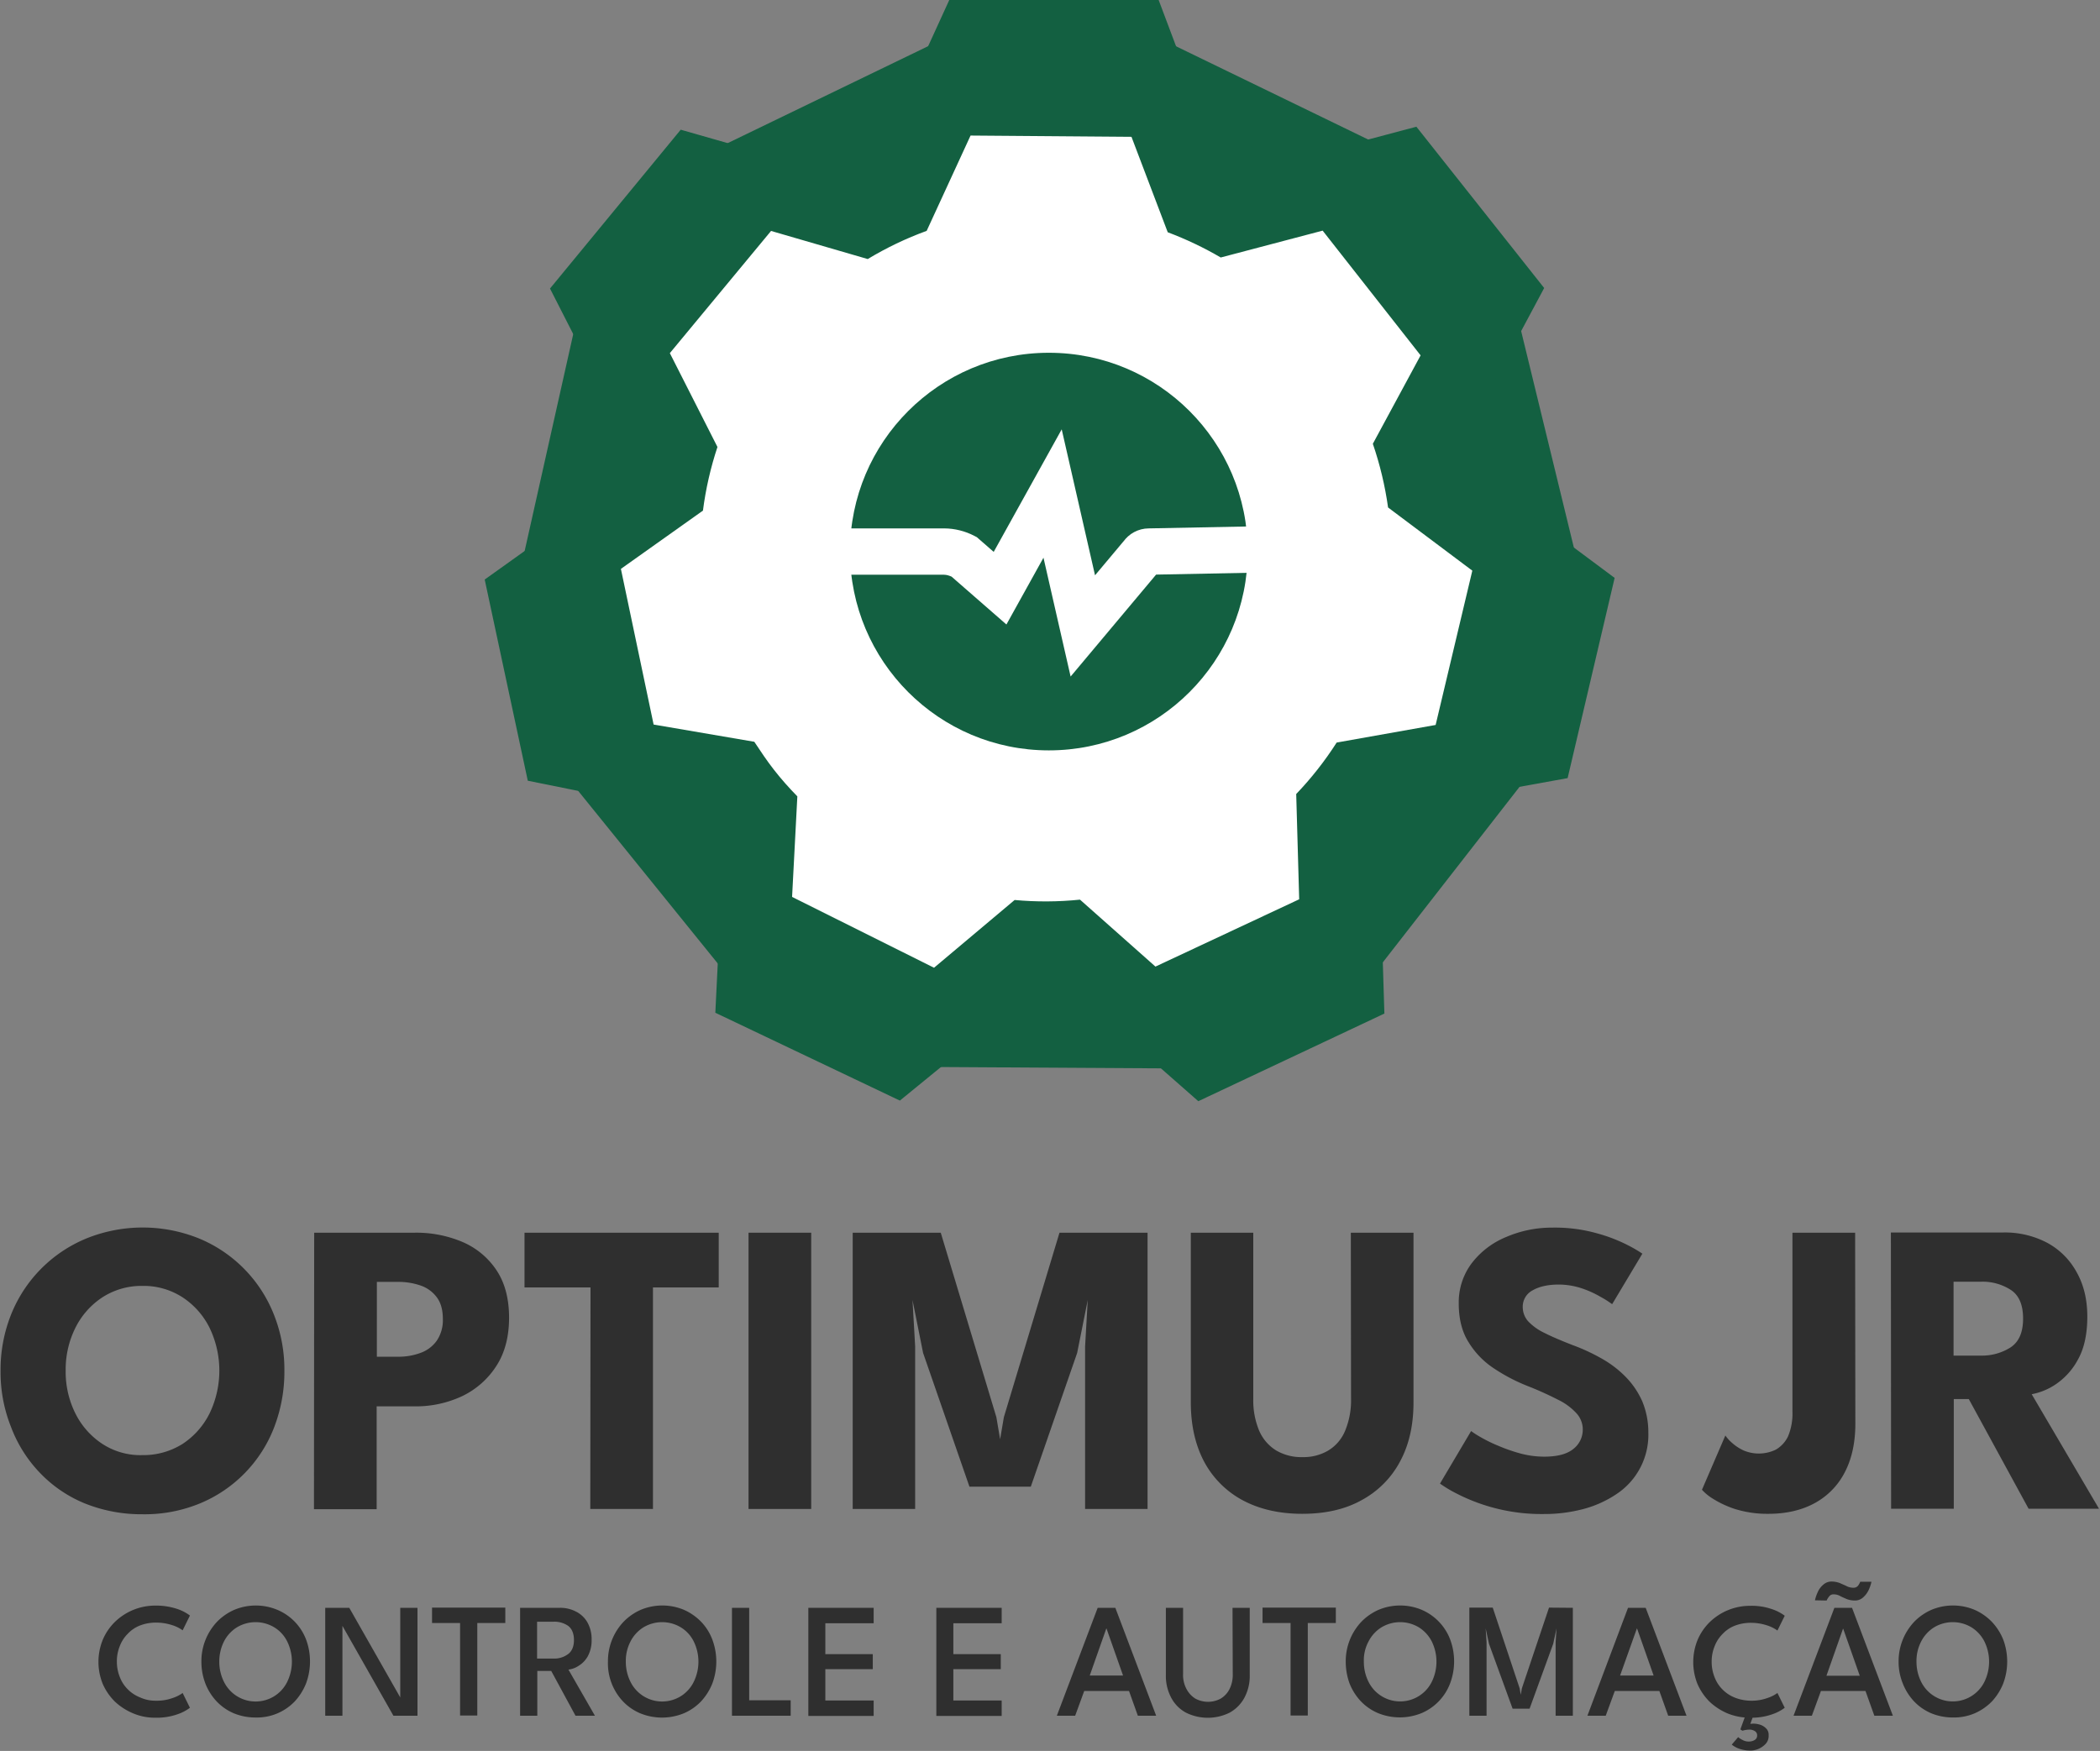 <?xml version="1.0" encoding="UTF-8"?>
<svg
  width="1295"
  height="1080"
  version="1.1"
  viewBox="0 0 1295 1080"
  xmlns="http://www.w3.org/2000/svg"
>
  <rect x="0" y="0" width="1295" height="1080" fill="#808080" stroke="none"/>
  <g transform="matrix(1.361 0 0 1.361 -89.34 -202.39)">
    <polygon
      fill="#136041"
      transform="matrix(1,0,0,-1,285.27,647.77)"
      points="188.41 15.59 322.71 14.79 396.61 49.69 478.71 155.09 497.41 234.79 465.81 364.59 415.01 428.69 299.01 484.99 216.11 485.49 95.81 427.29 43.81 364.19 14.61 233.79 31.71 153.79 115.71 49.89"
    />
    <path
      d="m495.77 148.68-26.279 57.482c-12.971 4.731-25.428 10.747-37.201 17.959l-58.213-16.633-59.23 71.986 28.787 56.443c-4.303 13.087-7.342 26.547-9.08 40.213l-49.293 35.225 19.521 91.178 62.094 12.529c7.524 11.535 16.186 22.275 25.861 32.076l-2.981 60.547 83.615 39.811 48.266-39.434c13.776 1.256 27.633 1.139 41.387-0.342l45.57 40.049 4.156-1.957 80.154-37.758-1.953-63.312c9.574-9.976 18.095-20.9 25.443-32.613l59.537-10.779 21.299-90.74-50.779-37.828c-1.89-13.678-5.137-27.124-9.691-40.158l28.543-53.391-57.898-73.096-61.158 16.24c-10.81-6.356-22.167-11.714-33.943-16.023l-21.691-57.674zm44.33 182.52c11.892-0.1 23.86 2.823 34.713 8.863 24.807 13.807 38.832 41.145 35.58 69.35-3.252 28.205-23.132 51.634-50.43 59.434-27.298 7.8-56.556-1.591-74.217-23.82v-2e-3l-2e-3 -2e-3c-24.207-30.431-19.128-74.523 11.365-98.652l-4.344-5.488h0.012l4.346 5.486c12.519-9.915 27.686-15.04 42.977-15.168z"
      fill="#136041"
    />
    <path
      d="m505.4 210.14-19.887 43.195c-9.294 3.387-18.231 7.663-26.701 12.773l-43.805-12.738-45.859 55.377 21.576 42.531c-3.114 9.383-5.314 19.037-6.576 28.842l-37.174 26.404 14.822 70.547 45.623 7.812c2.742 4.167 5.909 8.88 8.844 12.615 3.301 4.257 6.894 8.271 10.656 12.123l-2.381 45.568 64.316 32.102 36.516-30.705c9.858 0.908 19.773 0.854 29.621-0.158l34.184 30.34 4.172-1.955 60.957-28.547-1.348-47.707c6.854-7.164 12.987-14.972 18.328-23.324l44.842-7.973 16.623-69.934-38.174-28.631c-1.37-9.822-3.681-19.483-6.9-28.863l21.643-40.072-44.385-56.529-46.18 12.17c-7.668-4.488-15.696-8.305-24.012-11.434l-16.43-43.256zm32.82 139.87c1.53-0.033 3.063 3e-3 4.594 0.109 7.346 0.508 14.634 2.625 21.326 6.391 17.846 10.042 27.865 29.792 25.43 50.125-2.435 20.333-16.833 37.159-36.545 42.703-19.712 5.544-40.773-1.308-53.449-17.391v-2e-3h-2e-3c-17.391-22.056-13.586-53.83 8.521-71.156l-3.102-3.959 3.103 3.959c8.813-6.91 19.41-10.546 30.123-10.779z"
      fill="#fff"
    />
    <circle transform="scale(1,-1)" cx="540.88" cy="-398.68" r="90.1" fill="#136041" />
    <path
      d="m546.7 343.29-30.811 55.535-7.656-6.682-1.107-0.576c-4.188-2.183-8.834-3.346-13.557-3.391h-44.898v21h44.701c1.192 0.011 2.33 0.385 3.42 0.855l24.859 21.695 16.791-30.266 12.297 53.857 38.734-46.203 48.312-0.941-0.41-20.996-51.268 0.998c-4.639 0.032-8.996 2.357-11.607 6.191l0.633-0.836-13.332 15.902z"
      fill="#fff"
    />
    <g fill="#2f2f2f">
      <path
        d="m65.9 769.87a67.54 67.54 0 0 1 4.8-25.5 62.24 62.24 0 0 1 34.1-34.4 68.16 68.16 0 0 1 51 0 61.89 61.89 0 0 1 33.9 34.4 67.18 67.18 0 0 1 4.8 25.5 70.25 70.25 0 0 1-4.6 25.6 61 61 0 0 1-33.7 34.6 65.56 65.56 0 0 1-25.9 4.9 68.88 68.88 0 0 1-26.2-4.9 59 59 0 0 1-20.3-13.8 60.72 60.72 0 0 1-13.1-20.7 67 67 0 0 1-4.8-25.7zm29.5 0a42.1 42.1 0 0 0 4.4 19.4 35.35 35.35 0 0 0 12.2 13.8 31.58 31.58 0 0 0 18.2 5.1 33.4 33.4 0 0 0 18.2-5.1 35.35 35.35 0 0 0 12.2-13.8 44.74 44.74 0 0 0 0-38.8 35.35 35.35 0 0 0-12.2-13.79 32.44 32.44 0 0 0-18.2-5.2 32.67 32.67 0 0 0-18.2 5.2 35.35 35.35 0 0 0-12.2 13.8 42.39 42.39 0 0 0-4.4 19.4z"
      />
      <path
        d="m208 707.37h45.5a53.48 53.48 0 0 1 21.7 4.2 35 35 0 0 1 15.4 12.8c3.8 5.7 5.7 12.9 5.7 21.5s-1.9 15.9-5.7 21.8a37.79 37.79 0 0 1-15.4 13.7 49.35 49.35 0 0 1-21.7 4.7h-17.2v46.61h-28.4l0.1-125.3zm28.4 56.2h9.3a28.39 28.39 0 0 0 10.4-1.7 15.42 15.42 0 0 0 7.4-5.5 16.59 16.59 0 0 0 2.8-9.9c0-4.1-0.9-7.4-2.8-9.9a15.2 15.2 0 0 0-7.4-5.3 30.57 30.57 0 0 0-10.4-1.6h-9.3z"
      />
      <path d="m333.2 732.17h-29.9v-24.8h88v24.8h-29.8v100.4h-28.4z" />
      <path d="m404.8 707.37h28.4v125.2h-28.4z" />
      <path
        d="m585.6 707.37v125.2h-28.3v-73.7l1.2-21-4.8 24-21 60.6h-27.8l-21-60.6-4.8-24 1.2 21v73.7h-28.3v-125.2h39.9l25.2 83.6 1.7 10 1.7-10 25.2-83.6z"
      />
      <path
        d="m677.7 707.37h28.4v76.9c0 10.3-2 19.2-6.1 26.8a42.52 42.52 0 0 1-17.4 17.5c-7.5 4.2-16.5 6.2-26.9 6.2s-19.5-2.1-27.1-6.2a42.52 42.52 0 0 1-17.4-17.5c-4-7.6-6-16.5-6-26.8v-76.9h28.3v75.4a35.47 35.47 0 0 0 2.7 14.4 19.62 19.62 0 0 0 7.7 8.9 22.45 22.45 0 0 0 11.9 3 22 22 0 0 0 11.7-3 18.85 18.85 0 0 0 7.6-8.9 35.78 35.78 0 0 0 2.7-14.4z"
      />
      <path
        d="m768.9 705.07a70.1 70.1 0 0 1 20.4 2.6 72.29 72.29 0 0 1 14 5.4 61.12 61.12 0 0 1 6.5 3.8l-13.7 22.9a41 41 0 0 0-5.2-3.3 44.47 44.47 0 0 0-8.6-3.9 33.32 33.32 0 0 0-10.4-1.7c-4.9 0-8.8 0.9-11.8 2.6a8.34 8.34 0 0 0-4.5 7.7 9.68 9.68 0 0 0 2.4 6.3 24.45 24.45 0 0 0 7.4 5.3c3.3 1.7 7.6 3.5 12.7 5.5a87.9 87.9 0 0 1 13.2 6.1 48.4 48.4 0 0 1 10.9 8.3 37.66 37.66 0 0 1 7.5 11 36.33 36.33 0 0 1 2.8 14.2 32.19 32.19 0 0 1-14.5 28 49.55 49.55 0 0 1-15.2 6.8 69.58 69.58 0 0 1-17.6 2.2 84.21 84.21 0 0 1-39.6-9.3 57.27 57.27 0 0 1-7.5-4.5l14.1-23.8a40.81 40.81 0 0 0 4.4 2.8 65.53 65.53 0 0 0 8 3.9 75.49 75.49 0 0 0 10.1 3.5 41.66 41.66 0 0 0 10.6 1.4c5.8 0 10.2-1.1 13.1-3.4a11.08 11.08 0 0 0 4.4-8.9 10.91 10.91 0 0 0-2.8-7.3 27.44 27.44 0 0 0-8.2-6.1c-4.5-2.3-9.1-4.4-13.7-6.2a80.37 80.37 0 0 1-15.4-8 37.65 37.65 0 0 1-11.6-11.9c-3-4.7-4.5-10.6-4.5-17.6a29.46 29.46 0 0 1 5.9-18.3 37.62 37.62 0 0 1 15.7-11.9 52.12 52.12 0 0 1 20.7-4.2z"
      />
      <path
        d="m906.3 793.97c0 8.5-1.6 15.9-4.8 22a33 33 0 0 1-13.7 14c-5.9 3.2-12.9 4.8-20.9 4.8a49.07 49.07 0 0 1-15.2-2.2 45.39 45.39 0 0 1-10.2-4.8 22.5 22.5 0 0 1-4.7-3.9l10.6-24.6a17.77 17.77 0 0 0 3.2 3.5 21.22 21.22 0 0 0 5.1 3.3 17.71 17.71 0 0 0 14.6-0.4 13.87 13.87 0 0 0 5.5-6 26.55 26.55 0 0 0 2-11.1v-81.2h28.4z"
      />
      <path
        d="m922.4 707.27h51a41.1 41.1 0 0 1 19.5 4.5 33 33 0 0 1 13.5 13.2c3.3 5.7 5 12.5 5 20.4s-1.4 14.4-4.2 19.4a31.3 31.3 0 0 1-10.1 11.3 29 29 0 0 1-10.9 4.5l30.5 51.9h-31.9l-27.1-49.7h-6.8v49.7h-28.4zm28.4 55.8h12.5a24.1 24.1 0 0 0 13.3-3.7c3.8-2.5 5.7-6.8 5.7-13.1s-1.9-10.6-5.6-13a23.55 23.55 0 0 0-13.2-3.7h-12.7z"
      />
      <path
        d="m136.4 919.47a20.88 20.88 0 0 0 7.4-1.2 16.53 16.53 0 0 0 4.6-2.3l3.3 6.7a20 20 0 0 1-5.8 3 28 28 0 0 1-9.9 1.5 25 25 0 0 1-10.1-2 27.48 27.48 0 0 1-8.2-5.3 26 26 0 0 1-5.5-8 26.62 26.62 0 0 1 0-20 24.76 24.76 0 0 1 5.5-8.1 26.16 26.16 0 0 1 18.3-7.4 30.11 30.11 0 0 1 9.9 1.5 20 20 0 0 1 5.8 3l-3.3 6.7a16.53 16.53 0 0 0-4.6-2.3 23.4 23.4 0 0 0-7.4-1.2 20.07 20.07 0 0 0-7.3 1.3 15.08 15.08 0 0 0-5.6 3.8 15.84 15.84 0 0 0-3.6 5.6 18 18 0 0 0-1.3 6.9 18.51 18.51 0 0 0 1.3 7 15.84 15.84 0 0 0 3.6 5.6 16.1 16.1 0 0 0 5.6 3.7 16.77 16.77 0 0 0 7.3 1.5z"
      />
      <path
        d="m156.9 901.77a26 26 0 0 1 7.1-18.09 24.81 24.81 0 0 1 7.8-5.4 25.35 25.35 0 0 1 19.5 0 23.77 23.77 0 0 1 13 13.4 28.11 28.11 0 0 1 1.8 10 28.52 28.52 0 0 1-1.8 10 26.41 26.41 0 0 1-5.1 8.1 23.69 23.69 0 0 1-17.7 7.3 25.66 25.66 0 0 1-9.9-1.9 23.27 23.27 0 0 1-7.8-5.4 25.28 25.28 0 0 1-5.1-8.1 27.57 27.57 0 0 1-1.8-9.91zm8.1 0a20.27 20.27 0 0 0 2.1 9.1 16 16 0 0 0 22.9 6.5 15.85 15.85 0 0 0 5.8-6.5 20.77 20.77 0 0 0 0-18.2 15.58 15.58 0 0 0-5.8-6.4 16.43 16.43 0 0 0-17.1 0 16.23 16.23 0 0 0-5.8 6.4 20.27 20.27 0 0 0-2.1 9.1z"
      />
      <path
        d="m220.3 884.68 0.5 0.1v41.5h-7.8v-48.9h10.9l23.6 41.5-0.5 0.1v-41.6h7.8v48.9h-10.9z"
      />
      <path d="m274.1 884.27h-12.7v-7h33.2v7h-12.7v41.9h-7.8z" />
      <path
        d="m301.3 877.37h18a15.37 15.37 0 0 1 7.3 1.7 12.3 12.3 0 0 1 5.2 4.9 15.28 15.28 0 0 1 1.9 7.8 15 15 0 0 1-1.7 7.5 11.81 11.81 0 0 1-4.2 4.4 10.68 10.68 0 0 1-4.6 1.7l12 20.9h-8.8l-11-20.3h-6.3v20.3h-7.8zm7.7 23h7.4a10.33 10.33 0 0 0 6.6-2c1.8-1.3 2.7-3.5 2.7-6.4s-0.9-5.1-2.6-6.4a10.87 10.87 0 0 0-6.6-1.9h-7.5z"
      />
      <path
        d="m341.1 901.77a26 26 0 0 1 7.1-18.1 24.81 24.81 0 0 1 7.8-5.4 25.35 25.35 0 0 1 19.5 0 24.81 24.81 0 0 1 7.8 5.4 23.67 23.67 0 0 1 5.1 8.1 28.4 28.4 0 0 1 0 19.9 26.41 26.41 0 0 1-5.1 8.1 23.72 23.72 0 0 1-7.8 5.4 26.11 26.11 0 0 1-19.8 0 23.27 23.27 0 0 1-7.8-5.4 25.19 25.19 0 0 1-6.8-18zm8.1 0a20.27 20.27 0 0 0 2.1 9.1 16 16 0 0 0 22.9 6.5 15.85 15.85 0 0 0 5.8-6.5 20.77 20.77 0 0 0 0-18.2 15.58 15.58 0 0 0-5.8-6.4 16.43 16.43 0 0 0-17.1 0 16.23 16.23 0 0 0-5.8 6.4 19 19 0 0 0-2.1 9.1z"
      />
      <path d="m397.3 877.37h7.8v41.9h18.8v7h-26.6z" />
      <path d="m431.9 877.37h29.6v7h-21.9v14h21.5v6.8h-21.5v14.2h21.9v7h-29.6z" />
      <path d="m489.9 877.37h29.6v7h-21.9v14h21.5v6.8h-21.5v14.2h21.9v7h-29.6z" />
      <path
        d="m563 877.37h8l18.5 48.9h-8.3l-4-11.2h-20.3l-4.1 11.2h-8.3zm-3.6 30.7h15.1l-7.5-21.3h-0.1z"
      />
      <path
        d="m624.1 877.37h7.8v30.31a20.94 20.94 0 0 1-2.4 10.4 16.86 16.86 0 0 1-6.7 6.8 22.24 22.24 0 0 1-19.8 0 16.27 16.27 0 0 1-6.7-6.8 20.94 20.94 0 0 1-2.4-10.4v-30.3h7.8v29.9a13.3 13.3 0 0 0 1.5 6.8 11.29 11.29 0 0 0 4 4.4 12 12 0 0 0 11.6 0 10.64 10.64 0 0 0 4-4.4 14.58 14.58 0 0 0 1.4-6.8z"
      />
      <path d="m650.4 884.27h-12.7v-7h33.2v7h-12.7v41.9h-7.8z" />
      <path
        d="m675.4 901.77a26 26 0 0 1 7.1-18.1 24.81 24.81 0 0 1 7.8-5.4 25.35 25.35 0 0 1 19.5 0 23.91 23.91 0 0 1 12.9 13.41 28.4 28.4 0 0 1 0 19.9 23.79 23.79 0 0 1-12.9 13.5 26.11 26.11 0 0 1-19.8 0 23.27 23.27 0 0 1-7.8-5.4 25.28 25.28 0 0 1-5.1-8.1 28.83 28.83 0 0 1-1.7-9.81zm8.2 0a20.27 20.27 0 0 0 2.1 9.1 16 16 0 0 0 28.7 0 20.77 20.77 0 0 0 0-18.2 16.23 16.23 0 0 0-5.8-6.4 16.43 16.43 0 0 0-17.1 0 16.23 16.23 0 0 0-5.8 6.4 17.94 17.94 0 0 0-2.1 9.1z"
      />
      <path
        d="m778.3 877.37v48.9h-7.8v-33.3l0.4-6.3-1.5 7-10.7 29.4h-7.7l-10.7-29.39-1.5-7 0.4 6.3v33.3h-7.8v-49h10.6l12.2 36.6 0.5 2.9 0.5-2.9 12.3-36.6z"
      />
      <path
        d="m803.3 877.37h8l18.5 48.9h-8.3l-4-11.2h-20.2l-4.1 11.2h-8.3zm-3.6 30.7h15.2l-7.5-21.3h-0.1z"
      />
      <path
        d="m859 919.47a20.88 20.88 0 0 0 7.4-1.2 16.53 16.53 0 0 0 4.6-2.3l3.3 6.7a20 20 0 0 1-5.8 3 28 28 0 0 1-9.9 1.5 26.66 26.66 0 0 1-10.1-1.9 27.48 27.48 0 0 1-8.2-5.3 26 26 0 0 1-5.5-8 26.62 26.62 0 0 1 0-20 24.76 24.76 0 0 1 5.5-8.1 26.16 26.16 0 0 1 18.3-7.4 27.7 27.7 0 0 1 9.9 1.5 20 20 0 0 1 5.8 3l-3.3 6.7a16.53 16.53 0 0 0-4.6-2.3 23.4 23.4 0 0 0-7.4-1.2 20.07 20.07 0 0 0-7.3 1.3 15.08 15.08 0 0 0-5.6 3.8 15.84 15.84 0 0 0-3.6 5.6 18 18 0 0 0-1.3 6.9 18.51 18.51 0 0 0 1.3 7 15.84 15.84 0 0 0 3.6 5.6 16.1 16.1 0 0 0 5.6 3.7 20.16 20.16 0 0 0 7.3 1.4zm-0.3 22.6a15.38 15.38 0 0 1-5.2-0.9 11.37 11.37 0 0 1-3.2-1.8l2.9-3.4a8.58 8.58 0 0 0 2 1.3 5.55 5.55 0 0 0 2.8 0.7 5 5 0 0 0 2.7-0.7 2.31 2.31 0 0 0 1.1-2 2.22 2.22 0 0 0-1-2 4.51 4.51 0 0 0-2.5-0.7 13.55 13.55 0 0 0-2 0.2l-1.2 0.3-0.9-0.6 2.9-8 3.2 1.2-1.6 4.3a9.66 9.66 0 0 1 3.8 0.2 6.65 6.65 0 0 1 3.2 1.7 3.89 3.89 0 0 1 1.3 3.2 5.27 5.27 0 0 1-1.2 3.8 9.61 9.61 0 0 1-7.1 3.2z"
      />
      <path
        d="m896.8 877.37h8l18.5 48.9h-8.4l-4-11.2h-20.2l-4.1 11.2h-8.3zm-8.8-3.4a17.06 17.06 0 0 1 1.3-3.8 9 9 0 0 1 2.5-3.3 5.43 5.43 0 0 1 3.6-1.4 10.36 10.36 0 0 1 3.9 0.7c1.1 0.5 2.1 0.9 3.1 1.4a6.7 6.7 0 0 0 3.1 0.7 2.52 2.52 0 0 0 2-0.9 6.37 6.37 0 0 0 1-1.8h5.1a17.06 17.06 0 0 1-1.3 3.8 10.3 10.3 0 0 1-2.5 3.3 5.43 5.43 0 0 1-3.6 1.4 10.36 10.36 0 0 1-3.9-0.7c-1.1-0.5-2.1-0.9-3-1.4a6 6 0 0 0-3-0.7 2.28 2.28 0 0 0-1.9 1 6.7 6.7 0 0 0-1.1 1.8zm5.2 34.2h15.1l-7.5-21.3h-0.1z"
      />
      <path
        d="m925.9 901.77a26 26 0 0 1 7.1-18.1 24.81 24.81 0 0 1 7.8-5.4 25.35 25.35 0 0 1 19.5 0 24.81 24.81 0 0 1 7.8 5.4 25.55 25.55 0 0 1 5.2 8.1 28.4 28.4 0 0 1 0 19.9 26.41 26.41 0 0 1-5.1 8.1 24.81 24.81 0 0 1-7.8 5.4 23.78 23.78 0 0 1-9.8 1.9 25.66 25.66 0 0 1-9.9-1.9 23.27 23.27 0 0 1-7.8-5.4 25.28 25.28 0 0 1-5.1-8.1 25.66 25.66 0 0 1-1.9-9.9zm8.1 0a20.27 20.27 0 0 0 2.1 9.1 16 16 0 0 0 28.7 0 20.77 20.77 0 0 0 0-18.2 16.23 16.23 0 0 0-5.8-6.4 16.43 16.43 0 0 0-17.1 0 16.23 16.23 0 0 0-5.8 6.4 19 19 0 0 0-2.1 9.1z"
      />
    </g>
  </g>
</svg>
